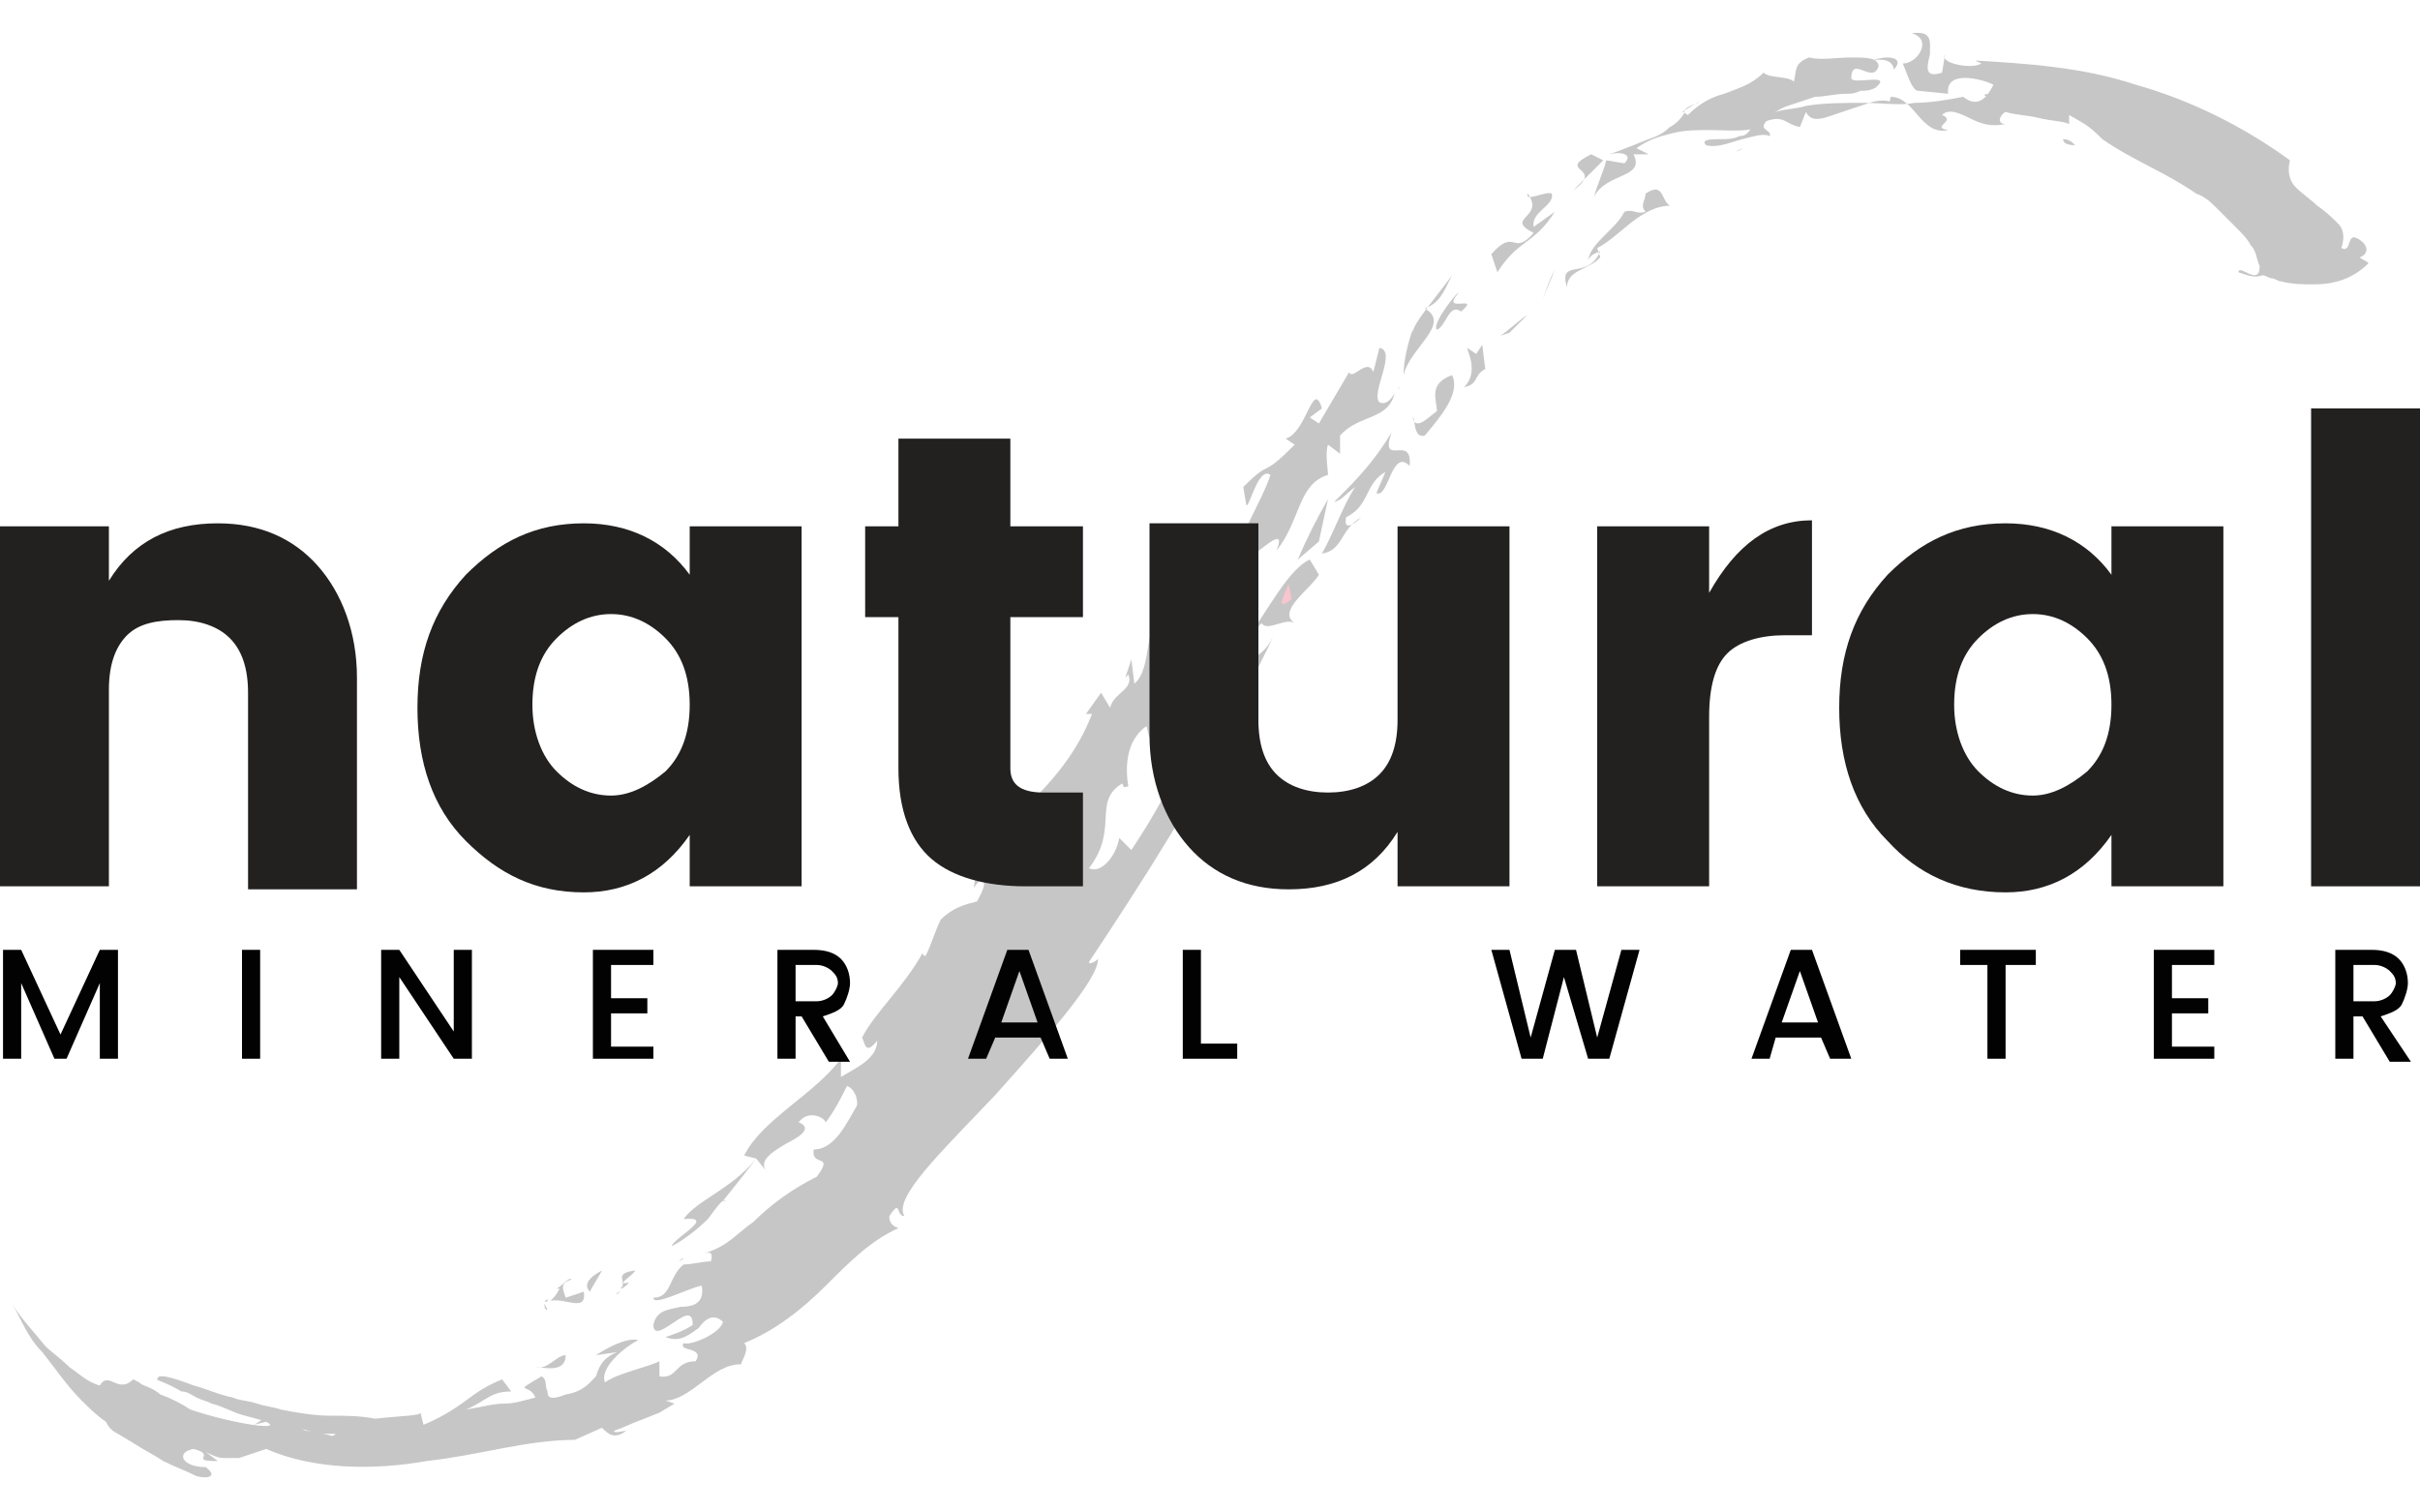 <?xml version="1.0" encoding="utf-8"?>
<!-- Generator: Adobe Illustrator 23.0.1, SVG Export Plug-In . SVG Version: 6.00 Build 0)  -->
<svg version="1.2" baseProfile="tiny" id="Layer_1" xmlns="http://www.w3.org/2000/svg" xmlns:xlink="http://www.w3.org/1999/xlink"
	 x="0px" y="0px" viewBox="0 0 80 50" xml:space="preserve">
<g id="XMLID_3827_">
	<g id="XMLID_3893_">
		<g id="XMLID_3978_">
			<path id="XMLID_3979_" fill="#F8C5CE" d="M35.8,26.9c0-0.6,0.5-1.5,0.9-1.2c-0.4-0.3-0.4-0.3-0.3-1.1c0.3,0.2,0.5-0.4,0.7-0.7
				c-0.4,0.2-0.7,0.5-1.2,1.2c0.2,1.1-1.7,1.9-1.5,3C34.8,27.7,35.5,27.5,35.8,26.9z"/>
		</g>
		<g id="XMLID_3976_">
			<path id="XMLID_3977_" fill="#F8C5CE" d="M39.6,24.9l-0.1-0.2L39,26C39,25.7,39.4,24.8,39.6,24.9z"/>
		</g>
		<g id="XMLID_3974_">
			<path id="XMLID_3975_" fill="#C6C6C6" d="M41.7,20.6c0.2,0.3,0.8-0.2,1.1,0c-0.6-0.4,0.5-1.1,0.8-1.6l-0.3-0.5
				c-0.7,0.3-1.4,1.7-2.2,2.8L41.7,20.6z"/>
		</g>
		<g id="XMLID_3972_">
			<path id="XMLID_3973_" fill="#F8C5CE" d="M42.7,19.8l-0.1-0.5C42.5,19.6,42.1,20.3,42.7,19.8z"/>
		</g>
		<g id="XMLID_3970_">
			<path id="XMLID_3971_" fill="#F8C5CE" d="M40.5,19.5c-0.6,0.9,0.5-0.4,0.1,0.6C40.7,19.7,40.9,19.4,40.5,19.5z"/>
		</g>
		<g id="XMLID_3968_">
			<path id="XMLID_3969_" fill="#C6C6C6" d="M43.9,16.5c-0.4,0.7-0.7,1.3-1,2l0.7-0.6L43.9,16.5z"/>
		</g>
		<g id="XMLID_3966_">
			<path id="XMLID_3967_" fill="#C6C6C6" d="M45,17.1c-0.2,0.2-0.6,0.5-0.5,0c0.8-0.4,0.6-1.1,1.3-1.5l-0.3,0.7
				c0.4,0.2,0.5-1.5,1.1-0.9c0.1-1.1-1,0.1-0.6-1.1c-0.6,1-1.2,1.6-1.9,2.3c0.3-0.1,0.3-0.2,0.7-0.5c-0.4,0.6-0.7,1.5-1.1,2.2
				C44.4,18.2,44.3,17.5,45,17.1z"/>
		</g>
		<g id="XMLID_3964_">
			<path id="XMLID_3965_" fill="#C6C6C6" d="M47.1,14.4c0.5-0.6,1.2-1.4,0.9-2c-0.8,0.3-0.5,0.8-0.5,1.2c-0.2,0.1-0.7,0.7-0.8,0.2
				C46.8,13.8,46.7,14.5,47.1,14.4z"/>
		</g>
		<g id="XMLID_3962_">
			<path id="XMLID_3963_" fill="#C6C6C6" d="M49.1,12.2L49,11.4l-0.2,0.3l-0.3-0.2c0,0.1,0.4,0.8-0.1,1.3
				C48.9,12.7,48.7,12.4,49.1,12.2z"/>
		</g>
		<g id="XMLID_3960_">
			<path id="XMLID_3961_" fill="#C6C6C6" d="M47.1,10.2c0.5-0.2,0.6-0.5,0.9-1.1c-0.5,0.7-1.3,1.6-1.3,1.9l0-0.1
				c0,0-0.3,0.8-0.3,1.5C46.6,11.5,48,10.7,47.1,10.2z"/>
		</g>
		<g id="XMLID_3958_">
			<path id="XMLID_3959_" fill="#C6C6C6" d="M46.3,11l0.1-0.7L46.3,11z"/>
		</g>
		<g id="XMLID_3956_">
			<path id="XMLID_3957_" fill="#C6C6C6" d="M50.5,10.4c-0.3,0.2-0.6,0.5-0.9,0.7l0.3-0.1C50.1,10.8,50.3,10.6,50.5,10.4z"/>
		</g>
		<g id="XMLID_3954_">
			<path id="XMLID_3955_" fill="#C6C6C6" d="M48.3,10.3c0.7-0.6-0.7,0.1-0.1-0.6c0.1-0.2-0.9,1-0.7,1.2C47.8,10.8,47.9,10,48.3,10.3
				z"/>
		</g>
		<g id="XMLID_3952_">
			<path id="XMLID_3953_" fill="#C6C6C6" d="M51,9.9c0.1-0.3,0.2-0.6,0.4-1C51.3,9.2,51.1,9.6,51,9.9z"/>
		</g>
		<g id="XMLID_3950_">
			<path id="XMLID_3951_" fill="#C6C6C6" d="M52.9,8.5l-0.1-0.3c0.4-0.2,0.8-0.6,1.2-0.9c0.4-0.3,0.8-0.5,1.2-0.5
				c-0.3-0.2-0.2-0.8-0.8-0.4c0,0.2-0.2,0.4,0,0.6c-0.3,0.1-0.4-0.1-0.7,0c-0.3,0.6-1.1,1-1.2,1.6c0.1-0.2,0.2-0.2,0.4-0.3
				c-0.4,1-1.4,0.2-1.1,1.2C51.8,8.9,52.6,8.9,52.9,8.5z"/>
		</g>
		<g id="XMLID_3948_">
			<path id="XMLID_3949_" fill="#C6C6C6" d="M51.4,7l-0.7,0.5c-0.1-0.5,0.7-0.7,0.6-1.1c-0.2-0.1-0.9,0.3-0.8,0
				c0.6,0.8-0.8,0.8,0.2,1.3c-0.7,0.8-0.6-0.2-1.4,0.7L49.5,9C50.2,7.9,50.7,8.1,51.4,7z"/>
		</g>
		<g id="XMLID_3946_">
			<path id="XMLID_3947_" fill="#C6C6C6" d="M54,5.1l0.5,0l-0.4-0.2c0.4-0.3,0.8-0.4,1.2-0.5c0.4-0.1,0.8-0.1,1.2-0.1
				c0.7,0,1.4,0.1,1.8-0.2c0.2-0.3,0.5-0.5,0.8-0.6c0.3-0.1,0.6-0.2,0.9-0.3c0.3,0,0.7-0.1,1-0.1c0.2,0,0.3,0,0.5-0.1
				C61.7,3,61.8,3,62,2.9c0.6-0.5-0.7-0.1-0.8-0.3c0-0.8,0.7,0.2,0.9-0.4c0-0.3-0.4-0.3-0.9-0.3c-0.5,0-1,0.1-1.4,0
				c-0.5,0.2-0.4,0.4-0.5,0.8c-0.2-0.2-0.8-0.1-1-0.3c-0.4,0.4-0.8,0.5-1.3,0.7c-0.4,0.1-0.8,0.3-1.2,0.7c-0.5-0.2,0.7-0.5,0.3-0.4
				l-0.5,0.3l0.1,0c-0.1,0.2-0.3,0.4-0.5,0.5c-0.2,0.2-0.4,0.3-0.7,0.4c-0.5,0.2-1,0.4-1.3,0.5c0.4-0.1,0.8,0,0.5,0.3l-0.6-0.1
				c-0.1,0.4-0.3,0.8-0.4,1.2C53.1,5.7,54.4,5.9,54,5.1z"/>
		</g>
		<g id="XMLID_3944_">
			<path id="XMLID_3945_" fill="#C6C6C6" d="M52.6,5.1c-1.2,0.6,0.5,0.4-0.6,1.2l0.5-0.5L53,5.3L52.6,5.1z"/>
		</g>
		<g id="XMLID_3942_">
			<path id="XMLID_3943_" fill="#C6C6C6" d="M58.3,2.9L59,3c-0.3-0.2-0.6-0.1-0.7,0.1C58.1,3.2,58.1,3.3,58.3,2.9z"/>
		</g>
		<g id="XMLID_3940_">
			<polygon id="XMLID_3941_" fill="#C6C6C6" points="60.4,2.1 60.3,2.8 60.7,2.3 			"/>
		</g>
		<g id="XMLID_3938_">
			<path id="XMLID_3939_" fill="#C6C6C6" d="M62.6,2.3c0.4-0.4-0.2-0.5-0.7-0.3C62.4,1.9,62.6,2.1,62.6,2.3z"/>
		</g>
		<g id="XMLID_3936_">
			<path id="XMLID_3937_" fill="#C6C6C6" d="M65.9,3.1c-0.5,0-0.3,0.1,0,0.1c0.2,0.1,0.5,0.3,0.2,0.6C66.1,3.5,66.6,3.2,65.9,3.1z"
				/>
		</g>
		<g id="XMLID_3934_">
			<path id="XMLID_3935_" fill="#C6C6C6" d="M68.6,4.8c-0.3,0-0.4-0.1-0.4-0.2C68.4,4.6,68.5,4.7,68.6,4.8z"/>
		</g>
		<g id="XMLID_3932_">
			<path id="XMLID_3933_" fill="#C6C6C6" d="M57.4,5c-0.1,0.1-0.2,0.1-0.3,0.2C57.2,5.1,57.3,5.1,57.4,5z"/>
		</g>
		<g id="XMLID_3930_">
			<path id="XMLID_3931_" fill="#C6C6C6" d="M57.6,4.9L57.4,5C57.4,5,57.5,5,57.6,4.9z"/>
		</g>
		<g id="XMLID_3928_">
			<path id="XMLID_3929_" fill="#C6C6C6" d="M64.5,4L64.5,4C64.4,4,64.4,4,64.5,4L64.5,4z"/>
		</g>
		<g id="XMLID_3926_">
			<path id="XMLID_3927_" fill="#F8C5CE" d="M41.4,22.5c-0.1,0.2-0.2,0.3-0.2,0.4C41.3,22.8,41.3,22.7,41.4,22.5
				C41.4,22.5,41.4,22.5,41.4,22.5z"/>
		</g>
		<g id="XMLID_3924_">
			<path id="XMLID_3925_" fill="#C6C6C6" d="M40.4,22.5c0.1-0.9,1.2-0.3,1.7-1.5c-0.2,0.5-0.5,1-0.7,1.5
				C40.5,22.9,41.5,21.9,40.4,22.5z"/>
		</g>
		<g id="XMLID_3922_">
			<path id="XMLID_3923_" fill="#F8C5CE" d="M46.2,12.9C46.2,12.9,46.2,12.8,46.2,12.9C46.3,12.7,46.3,12.8,46.2,12.9z"/>
		</g>
		<g id="XMLID_3920_">
			<polygon id="XMLID_3921_" fill="#C6C6C6" points="15.1,47.1 15.1,47.2 14.4,47.1 			"/>
		</g>
		<g id="XMLID_3918_">
			<path id="XMLID_3919_" fill="#C6C6C6" d="M15.3,47.4c0.4,0.1,0.9,0.1,1.3,0.1c-2.5,0.5-5.2,0.6-7.8-0.1l0.3-0.2c0,0,0.1,0,0.3,0
				c0.2,0,0.4,0,0.7,0.1c0.3,0,0.6,0.1,1,0.2c0.4,0,0.8,0.1,1.2,0.1C13.8,47.7,15.4,47.5,15.3,47.4z"/>
		</g>
		<g id="XMLID_3916_">
			<path id="XMLID_3917_" fill="#C6C6C6" d="M15.6,47c0.6-0.8,1.3,0.1,2-0.7c-0.2,0.2-0.5,0.5-0.7,0.6c-0.2,0.2-0.5,0.2-0.8,0.2
				L15.6,47z"/>
		</g>
		<g id="XMLID_3914_">
			<path id="XMLID_3915_" fill="#C6C6C6" d="M17.7,45.2c0.4,0.1,0.7-0.4,1-0.4C18.7,45.4,18,45.2,17.7,45.2z"/>
		</g>
		<g id="XMLID_3912_">
			<path id="XMLID_3913_" fill="#C6C6C6" d="M18,43c0,0,0.1,0,0.1-0.1C18.1,43,18.1,43.1,18,43L18,43z"/>
		</g>
		<g id="XMLID_3910_">
			<path id="XMLID_3911_" fill="#C6C6C6" d="M18,43.1l0.1,0.2C18,43.3,18,43.2,18,43.1z"/>
		</g>
		<g id="XMLID_3908_">
			<path id="XMLID_3909_" fill="#C6C6C6" d="M18.2,43c0.1-0.1,0.2-0.2,0.3-0.4l-0.1,0c0.2-0.1,0.4-0.4,0.5-0.3
				c-0.4,0.1-0.3,0.3-0.2,0.6l0.6-0.2C19.4,43.4,18.7,42.9,18.2,43z"/>
		</g>
		<g id="XMLID_3906_">
			<path id="XMLID_3907_" fill="#C6C6C6" d="M19.9,42c-0.1,0.2-0.3,0.5-0.4,0.7C19.2,42.4,19.7,42.1,19.9,42z"/>
		</g>
		<g id="XMLID_3904_">
			<path id="XMLID_3905_" fill="#C6C6C6" d="M21,42c-0.1,0.2-0.7,0.5-0.2,0.4c-0.1,0.1-0.2,0.2-0.3,0.2C20.8,42.4,20.2,42.1,21,42z"
				/>
		</g>
		<g id="XMLID_3902_">
			<path id="XMLID_3903_" fill="#C6C6C6" d="M20.5,42.7c0,0-0.1,0.1-0.2,0.1C20.4,42.8,20.4,42.7,20.5,42.7z"/>
		</g>
		<g id="XMLID_3898_">
			<path id="XMLID_3899_" fill="#C6C6C6" d="M22.4,41.7c0.1,0,0.1-0.1,0.2-0.1C22.6,41.6,22.5,41.7,22.4,41.7L22.4,41.7z"/>
		</g>
		<g id="XMLID_3896_">
			<path id="XMLID_3897_" fill="#C6C6C6" d="M0.4,43.1c0.3,0.5,0.7,0.9,1.1,1.4c0.2,0.2,0.5,0.4,0.8,0.7c0.3,0.2,0.6,0.5,1,0.6
				c0.3-0.5,0.6,0.3,1.1-0.2c-0.3-0.2-0.2-0.1,0.2,0.1c0.1,0.1,0.2,0.1,0.4,0.2C5,45.9,5.2,46,5.3,46.1c0.3,0.1,0.7,0.3,1,0.5
				c1.5,0.5,3.1,0.7,2.5,0.4l-0.4,0.1C8.6,47,8.8,46.8,9,46.7c0.3,0.2,0.7,0.4,1.1,0.6c0.4,0.2,0.8,0.3,1,0.1c0,0-0.1,0-0.2,0
				c-0.2,0-0.4,0-0.7-0.1c-0.3-0.1-0.6-0.1-1-0.2c-0.4-0.1-0.7-0.2-1.1-0.3c-0.4-0.1-0.7-0.3-1.1-0.4c-0.2-0.1-0.3-0.1-0.5-0.2
				C6.3,46.1,6.2,46,6,46c-0.5-0.3-0.9-0.4-0.8-0.4c0-0.2,0.4-0.1,1.2,0.2c0.4,0.1,0.8,0.3,1.3,0.4c0.2,0.1,0.5,0.1,0.8,0.2
				c0.3,0.1,0.5,0.1,0.8,0.2c0.5,0.1,1.1,0.2,1.6,0.2c0.5,0,1,0,1.5,0.1c0.9-0.1,1.5-0.1,1.5-0.2l0.1,0.4c0.5-0.2,1-0.5,1.4-0.8
				c0.4-0.3,0.7-0.5,1.2-0.7l0.3,0.4c-0.7,0-0.8,0.3-1.5,0.6c0.6-0.1,0.9-0.2,1.3-0.2c0.3,0,0.6-0.1,1-0.2c-0.2-0.5-0.8-0.1,0.2-0.7
				c0.2,0.1,0.1,0.3,0.2,0.5c0,0.2,0.1,0.3,0.6,0.1c0.6-0.1,0.8-0.4,1-0.6c0.1-0.3,0.2-0.6,0.7-0.8l-0.7,0.1c0.3-0.2,1-0.6,1.4-0.5
				c-0.4,0.2-1.3,0.9-1.1,1.4c0.4-0.3,1.4-0.5,1.8-0.7l0,0.5c0.6,0.1,0.5-0.5,1.2-0.5c0.3-0.5-0.6-0.3-0.4-0.6
				c0.2,0.1,1.2-0.3,1.3-0.7c-0.3-0.3-0.6-0.1-0.8,0.2c-0.3,0.2-0.6,0.5-1.1,0.3c0.3-0.1,0.6-0.2,0.9-0.4c0-0.5-0.3-0.3-0.6-0.1
				c-0.3,0.2-0.7,0.5-0.7,0.1c0.1-0.5,0.5-0.5,0.9-0.6c0.4,0,0.8-0.1,0.7-0.7c-0.5,0.1-1.6,0.7-1.6,0.4c0.6,0,0.5-0.7,1-1.1
				c0.3,0,0.6-0.1,0.9-0.1c0.1-0.4-0.1-0.3-0.4-0.2c0.3-0.1,0.6-0.2,0.9-0.4c0.3-0.2,0.6-0.5,0.9-0.7c0.6-0.6,1.3-1.1,2.1-1.5
				c0.6-0.8-0.2-0.3-0.1-0.9c0.7,0,1.1-0.9,1.4-1.4c0.1-0.1,0-0.6-0.3-0.7c-0.2,0.4-0.4,0.8-0.7,1.2c-0.1-0.2-0.6-0.4-0.9,0
				c0.5,0.2,0,0.5-0.4,0.7c-0.5,0.3-1,0.6-0.6,1L25,38.3c-0.3,0.4-0.7,0.9-1.1,1.4l0.1,0c-0.1-0.1-0.3,0.2-0.6,0.6
				c-0.3,0.3-0.8,0.7-1.2,0.9c0.1-0.3,1.5-1,0.4-0.9c0.4-0.6,1.6-1,2.4-2l-0.4-0.1c0.6-1.2,2.3-2,3.2-3.2l0,0.6
				c0.5-0.3,1.2-0.6,1.2-1.2c-0.4,0.5-0.4,0.1-0.5-0.1c0.4-0.8,1.4-1.7,2-2.8c0,0,0,0.1,0.1,0.1c0.2-0.4,0.3-0.8,0.5-1.2
				c0.4-0.4,0.8-0.5,1.2-0.6c0.1-0.2,0.4-0.7,0.1-0.7c-0.1,0.1-0.2,0.2-0.2,0.3c0-0.8,0.4-0.3,0.6-1.1c0,0.8,0.6,0.2,0.9,0.5
				c0.4-0.9-0.6-0.5-0.7-0.7c0.9-0.8,1.2-0.8,2-1.7c-0.2-0.2-0.6,0.6-0.9,0.5c0.2-0.2,0.4-0.6,0.4-0.7l-0.6,0.5
				c0.9-0.9,1.7-1.8,2.2-3.1l-0.2,0l0.5-0.7l0.3,0.5c0.1-0.5,0.8-0.6,0.6-1.1l-0.1,0.1l0.2-0.6l0.1,0.8c0.6-0.5,0.3-1.9,1-2.9
				c0.7,0.1-0.9,1.9-0.3,2.5c0.3-0.3,0.8-0.8,0.8-1.1c-0.2-0.1-0.4,0.2-0.5,0.4c0.2-1.1,1.7-2.1,1.4-3.1l-0.7,0.5
				c0.4-0.8,1.5-0.8,1.3-1.4l0.3,1.1c0.2-1,0.9-2,1.2-2.9c-0.4-0.3-0.7,1.1-0.8,1l-0.1-0.6c1-1,0.5-0.2,1.7-1.4l-0.3-0.2
				c0.7-0.2,0.9-2,1.2-1l-0.4,0.3l0.3,0.2l1-1.7c0.1,0.3,0.6-0.5,0.8,0l0.2-0.8c0.6,0.1-0.3,1.5,0,1.8c0.2,0.1,0.4-0.1,0.5-0.3
				c-0.2,0.9-1.2,0.7-1.8,1.4l0,0.6l-0.4-0.3c-0.1,0.3,0,0.8,0,1c-1,0.3-0.9,1.5-1.7,2.5c0.4-1-0.8,0.3-0.8,0.1
				c-0.3,0.5-0.4,2.2-1.2,2.3c-0.4,0.2,0.1-0.8-0.4-0.2c-0.2,0.5-0.2,0.9,0.2,0.8c-0.5,1.1-1.3,2.2-2,3.2l-0.1-0.4
				c-0.7,0.5-0.7,1.4-0.6,2c-0.2,0-0.1,0.1-0.2-0.1c-1,0.6-0.1,1.5-1.1,2.8c0.4,0.2,0.9-0.4,1-1l0.4,0.4c0.8-1.2,1.6-2.6,1.9-3.8
				l0,0.7c1.1-0.5-0.2-1,1-1.3c0.2-0.7-0.5,0.3-0.4-0.3c0.4-0.3,0.7,0.6,1.2-0.1c-1.4,2.8-3.3,5.8-5.1,8.5c0,0.1,0.2,0,0.3-0.1
				c0,0.7-1.7,2.6-3.4,4.5c-1.7,1.8-3.4,3.4-3,4c-0.3,0-0.1-0.6-0.5,0c0,0.1,0,0.3,0.3,0.4c-0.9,0.4-1.6,1.1-2.4,1.9
				c-0.8,0.8-1.7,1.5-2.7,1.9c0.2,0.2-0.1,0.6-0.1,0.7c-0.5,0-0.9,0.3-1.3,0.6c-0.4,0.3-0.8,0.6-1.2,0.6l0.3,0.1l-0.5,0.3l-0.5,0.2
				c-0.3,0.1-0.7,0.3-1,0.4c0,0.1,0.3,0,0.4,0c-0.4,0.3-0.6,0.1-0.8-0.1L19,47.6c-1.6,0-3.1,0.5-4.9,0.7c-1.7,0.3-3.7,0.3-5.3-0.4
				c-0.3,0.1-0.6,0.2-0.9,0.3c-0.2,0-0.3,0-0.5,0c-0.2,0-0.4-0.1-0.6-0.2l0.4,0.3c-1,0,0-0.2-0.8-0.4c-0.6,0.1-0.4,0.6,0.4,0.6
				c0.4,0.3,0.1,0.4-0.3,0.3c-0.4-0.2-0.7-0.3-1.1-0.5c-0.3-0.2-0.7-0.4-1-0.6l-0.5-0.3c-0.2-0.1-0.3-0.2-0.4-0.4
				c-0.3-0.2-0.6-0.5-0.8-0.7c-0.5-0.5-0.9-1.1-1.3-1.6C0.9,44.2,0.7,43.6,0.4,43.1z"/>
		</g>
		<g id="XMLID_3894_">
			<path id="XMLID_3895_" fill="#C6C6C6" d="M74,9c0-0.3,0.7,0.5,0.7-0.2c-0.1-0.2-0.1-0.5-0.3-0.7c-0.1-0.2-0.3-0.4-0.5-0.6
				c-0.1-0.1-0.2-0.2-0.3-0.3c-0.1-0.1-0.2-0.2-0.3-0.3c-0.2-0.2-0.4-0.4-0.7-0.5c-1-0.7-2.1-1.1-3.1-1.8c-0.5-0.5-0.6-0.5-1.1-0.8
				c0,0.1,0,0.2,0,0.3C68.2,4,67.8,4,67.4,3.9c-0.4-0.1-0.8-0.1-1.1-0.2c-0.2,0.1-0.3,0.4,0,0.4c-0.5,0.1-0.8,0-1.2-0.2
				c-0.4-0.2-0.7-0.3-0.9-0.1c0.5,0.2-0.4,0.4,0.2,0.5c-0.9,0.2-1.1-1.1-1.9-1.1c0,0.1-0.1,0.2,0.1,0.2c-0.2-0.1-0.5-0.1-0.8,0
				c-0.3,0.1-0.6,0.2-0.9,0.3c-0.6,0.2-1,0.4-1.2,0l-0.2,0.5c-0.5-0.1-0.5-0.4-1.1-0.2c-0.3,0.3,0.2,0.3,0.1,0.5
				c-0.2-0.1-0.5,0-0.9,0.1c-0.4,0.1-0.8,0.3-1.2,0.2c-0.2-0.2,0.2-0.2,0.5-0.2c0.2,0,0.4,0,0.6-0.1c0.2,0,0.3-0.1,0.4-0.3
				c0-0.1-0.1-0.1-0.2-0.1c0.3-0.1,0.7-0.3,1-0.4c0.3-0.1,0.7-0.1,1-0.2c0.6-0.1,1.3-0.1,1.9-0.1c0.6,0,1.2,0.1,1.7,0
				c0.5,0,1.1-0.1,1.6-0.2c0.5,0.4,0.8,0,1-0.4c-0.4-0.2-1.6-0.5-1.5,0.3L63.4,3C63.2,3,63,2.3,62.9,2.1c0.5,0,1-0.8,0.3-1
				c0.7-0.1,0.6,0.3,0.6,0.7c-0.1,0.4-0.2,0.8,0.4,0.6l0.1-0.6c-0.2,0.3,0.9,0.5,1.2,0.3l-0.2-0.1c1.6,0.1,3.5,0.2,5.3,0.8
				c1.8,0.5,3.6,1.4,5.1,2.5c-0.1,0.4,0,0.7,0.2,0.9c0.2,0.2,0.5,0.4,0.7,0.6c0.3,0.2,0.5,0.4,0.7,0.6c0.2,0.2,0.2,0.5,0.1,0.8
				c0.4,0.2,0.1-0.7,0.7-0.2c0.3,0.3,0,0.5-0.1,0.5c0.1,0.1,0.2,0.1,0.3,0.2c-0.5,0.5-1.1,0.7-1.8,0.7c-0.4,0-0.7,0-1.1-0.1
				c-0.1,0-0.2-0.1-0.3-0.1c-0.1,0-0.2-0.1-0.3-0.1C74.5,9.2,74.3,9.1,74,9z"/>
		</g>
	</g>
	<g id="XMLID_3869_">
		<g id="XMLID_3890_">
			<path id="XMLID_3891_" fill="#232020" d="M3.6,17.4v1.8c0.8-1.3,2-1.9,3.6-1.9c1.4,0,2.5,0.5,3.3,1.4c0.8,0.9,1.3,2.2,1.3,3.7v7
				H8.2v-6.5c0-0.8-0.2-1.4-0.6-1.8c-0.4-0.4-1-0.6-1.7-0.6S4.6,20.6,4.2,21c-0.4,0.4-0.6,1-0.6,1.8v6.5h-3.7V17.4H3.6z"/>
		</g>
		<g id="XMLID_3886_">
			<path id="XMLID_3887_" fill="#232020" d="M15.4,27.8c-1.1-1.1-1.6-2.6-1.6-4.4c0-1.8,0.5-3.2,1.6-4.4c1.1-1.1,2.3-1.7,3.9-1.7
				c1.5,0,2.7,0.6,3.5,1.7v-1.6h3.7v11.9h-3.7v-1.7c-0.9,1.3-2.1,1.9-3.5,1.9C17.7,29.5,16.5,28.9,15.4,27.8z M22,25.5
				c0.5-0.5,0.8-1.2,0.8-2.2s-0.3-1.7-0.8-2.2c-0.5-0.5-1.1-0.8-1.8-0.8c-0.7,0-1.3,0.3-1.8,0.8c-0.5,0.5-0.8,1.2-0.8,2.2
				c0,0.9,0.3,1.7,0.8,2.2c0.5,0.5,1.1,0.8,1.8,0.8C20.8,26.3,21.4,26,22,25.5z"/>
		</g>
		<g id="XMLID_3883_">
			<path id="XMLID_3884_" fill="#232020" d="M34.5,26.2h1.3v3.1h-1.9c-1.3,0-2.4-0.3-3.1-0.9c-0.7-0.6-1.1-1.6-1.1-3v-5h-1.1v-3h1.1
				v-2.9h3.7v2.9h2.4v3h-2.4v5C33.4,25.9,33.7,26.2,34.5,26.2z"/>
		</g>
		<g id="XMLID_3880_">
			<path id="XMLID_3881_" fill="#232020" d="M46.2,17.4h3.7v11.9h-3.7v-1.8c-0.8,1.3-2,1.9-3.6,1.9c-1.4,0-2.5-0.5-3.3-1.4
				c-0.8-0.9-1.3-2.2-1.3-3.7v-7h3.6v6.5c0,0.8,0.2,1.4,0.6,1.8c0.4,0.4,1,0.6,1.7,0.6c0.7,0,1.3-0.2,1.7-0.6c0.4-0.4,0.6-1,0.6-1.8
				V17.4z"/>
		</g>
		<g id="XMLID_3877_">
			<path id="XMLID_3878_" fill="#232020" d="M56.5,17.4v2.2c0.9-1.6,2-2.4,3.4-2.4V21H59c-0.8,0-1.5,0.2-1.9,0.6
				c-0.4,0.4-0.6,1.1-0.6,2.1v5.6h-3.7V17.4H56.5z"/>
		</g>
		<g id="XMLID_3873_">
			<path id="XMLID_3874_" fill="#232020" d="M62.4,27.8c-1.1-1.1-1.6-2.6-1.6-4.4c0-1.8,0.5-3.2,1.6-4.4c1.1-1.1,2.3-1.7,3.9-1.7
				c1.5,0,2.7,0.6,3.5,1.7v-1.6h3.7v11.9h-3.7v-1.7c-0.9,1.3-2.1,1.9-3.5,1.9C64.7,29.5,63.4,28.9,62.4,27.8z M69,25.5
				c0.5-0.5,0.8-1.2,0.8-2.2s-0.3-1.7-0.8-2.2c-0.5-0.5-1.1-0.8-1.8-0.8c-0.7,0-1.3,0.3-1.8,0.8c-0.5,0.5-0.8,1.2-0.8,2.2
				c0,0.9,0.3,1.7,0.8,2.2c0.5,0.5,1.1,0.8,1.8,0.8C67.8,26.3,68.4,26,69,25.5z"/>
		</g>
		<g id="XMLID_3870_">
			<path id="XMLID_3871_" fill="#232020" d="M76.4,29.3V13.5h3.7v15.8H76.4z"/>
		</g>
	</g>
	<g id="XMLID_3828_">
		<g id="XMLID_3866_">
			<path id="XMLID_3867_" fill="#020203" d="M3.9,31.4V35H3.3v-2.5L2.2,35H1.8l-1.1-2.5V35H0.1v-3.6h0.6L2,34.2l1.3-2.8H3.9z"/>
		</g>
		<g id="XMLID_3863_">
			<path id="XMLID_3864_" fill="#020203" d="M8,35v-3.6h0.6V35H8z"/>
		</g>
		<g id="XMLID_3860_">
			<path id="XMLID_3861_" fill="#020203" d="M15,31.4h0.6V35H15l-1.8-2.7V35h-0.6v-3.6h0.6l1.8,2.7V31.4z"/>
		</g>
		<g id="XMLID_3857_">
			<path id="XMLID_3858_" fill="#020203" d="M21.6,31.4v0.5h-1.4v1.1h1.2v0.5h-1.2v1.1h1.4V35h-2v-3.6H21.6z"/>
		</g>
		<g id="XMLID_3853_">
			<path id="XMLID_3854_" fill="#020203" d="M26.3,33.5V35h-0.6v-3.6h1.2c0.4,0,0.7,0.1,0.9,0.3c0.2,0.2,0.3,0.5,0.3,0.8
				c0,0.2-0.1,0.5-0.2,0.7c-0.1,0.2-0.4,0.3-0.7,0.4l0.9,1.5h-0.7l-0.9-1.5H26.3z M26.3,31.9v1.2h0.7c0.2,0,0.4-0.1,0.5-0.2
				c0.1-0.1,0.2-0.3,0.2-0.4c0-0.2-0.1-0.3-0.2-0.4c-0.1-0.1-0.3-0.2-0.5-0.2H26.3z"/>
		</g>
		<g id="XMLID_3849_">
			<path id="XMLID_3850_" fill="#020203" d="M34.7,35l-0.3-0.7h-1.5L32.6,35H32l1.3-3.6H34l1.3,3.6H34.7z M33.1,33.8h1.2l-0.6-1.7
				L33.1,33.8z"/>
		</g>
		<g id="XMLID_3846_">
			<path id="XMLID_3847_" fill="#020203" d="M39.1,31.4h0.6v3.1h1.2V35h-1.8V31.4z"/>
		</g>
		<g id="XMLID_3843_">
			<path id="XMLID_3844_" fill="#020203" d="M53.6,31.4h0.6L53.2,35h-0.7l-0.8-2.7L51,35l-0.7,0l-1-3.6h0.6l0.7,2.9l0.8-2.9h0.7
				l0.7,2.9L53.6,31.4z"/>
		</g>
		<g id="XMLID_3839_">
			<path id="XMLID_3840_" fill="#020203" d="M60.5,35l-0.3-0.7h-1.5L58.5,35h-0.6l1.3-3.6h0.7l1.3,3.6H60.5z M58.9,33.8h1.2
				l-0.6-1.7L58.9,33.8z"/>
		</g>
		<g id="XMLID_3836_">
			<path id="XMLID_3837_" fill="#020203" d="M64.8,31.9v-0.5h2.5v0.5h-1V35h-0.6v-3.1H64.8z"/>
		</g>
		<g id="XMLID_3833_">
			<path id="XMLID_3834_" fill="#020203" d="M73.2,31.4v0.5h-1.4v1.1H73v0.5h-1.2v1.1h1.4V35h-2v-3.6H73.2z"/>
		</g>
		<g id="XMLID_3829_">
			<path id="XMLID_3830_" fill="#020203" d="M77.8,33.5V35h-0.6v-3.6h1.2c0.4,0,0.7,0.1,0.9,0.3c0.2,0.2,0.3,0.5,0.3,0.8
				c0,0.2-0.1,0.5-0.2,0.7c-0.1,0.2-0.4,0.3-0.7,0.4l1,1.5H79l-0.9-1.5H77.8z M77.8,31.9v1.2h0.7c0.2,0,0.4-0.1,0.5-0.2
				c0.1-0.1,0.2-0.3,0.2-0.4c0-0.2-0.1-0.3-0.2-0.4c-0.1-0.1-0.3-0.2-0.5-0.2H77.8z"/>
		</g>
	</g>
</g>
</svg>
